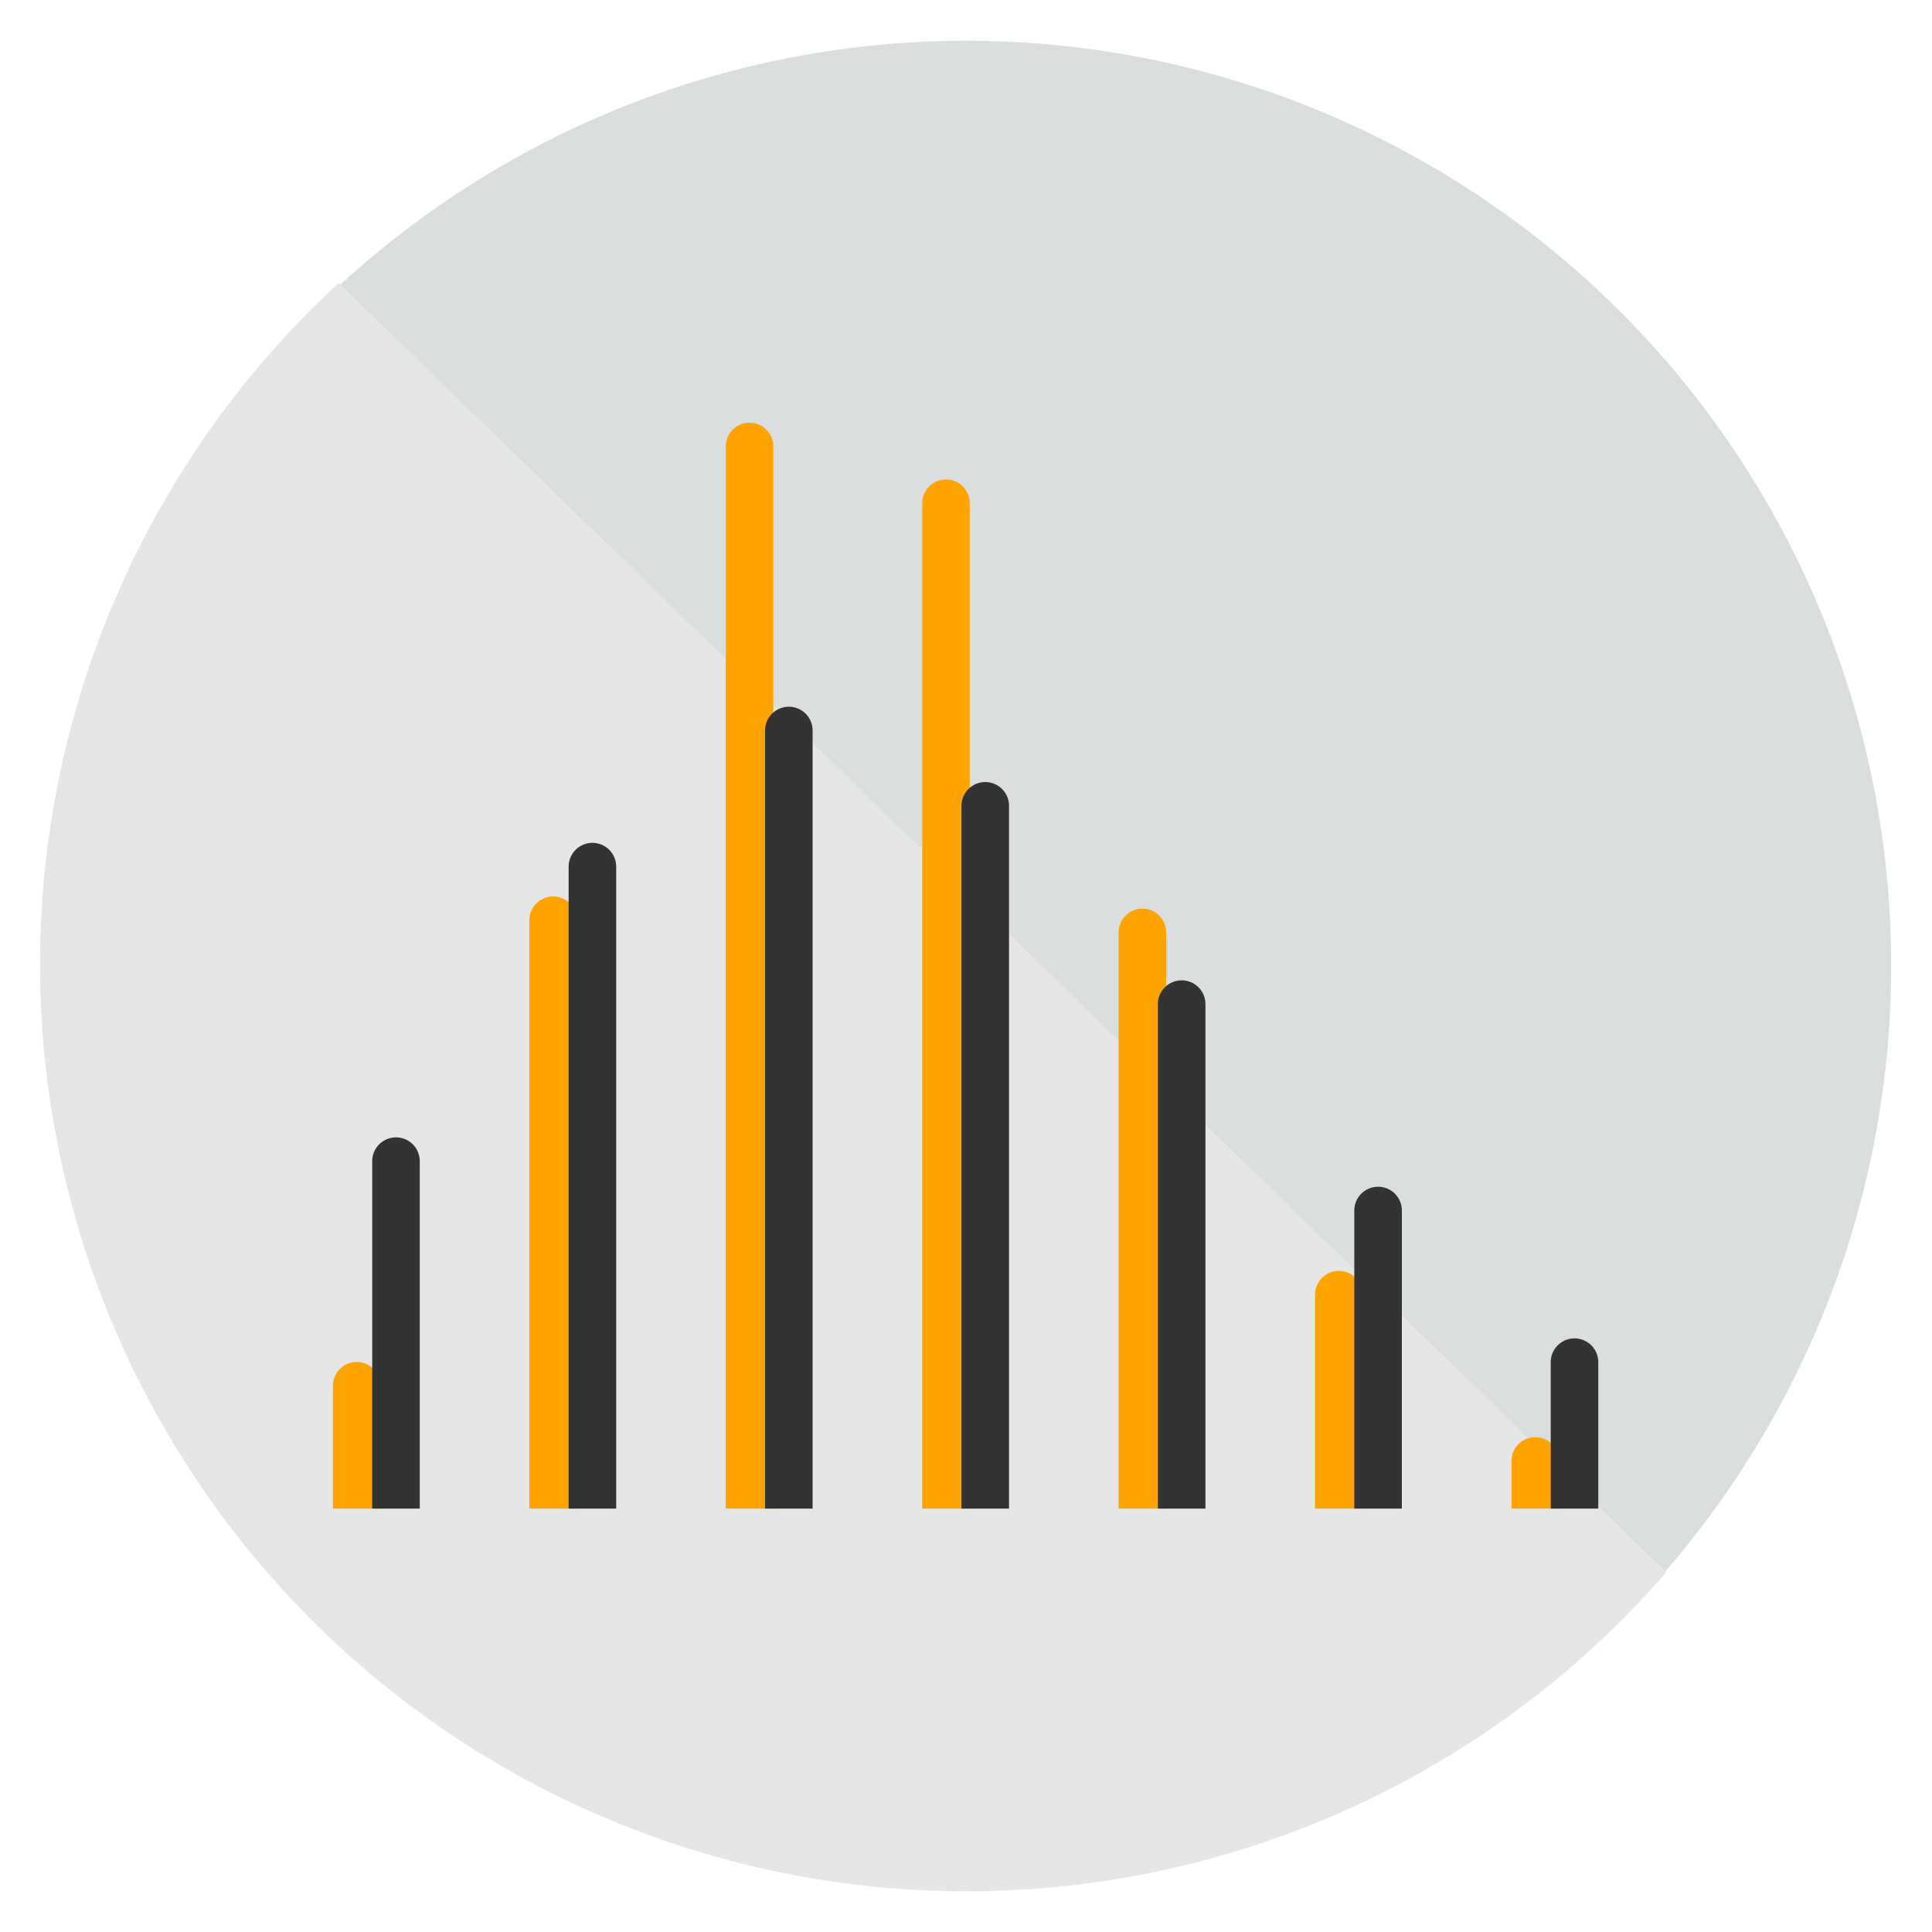 <?xml version="1.0" encoding="UTF-8" standalone="no"?>
<svg
   xmlns:dc="http://purl.org/dc/elements/1.1/"
   xmlns:cc="http://creativecommons.org/ns#"
   xmlns:rdf="http://www.w3.org/1999/02/22-rdf-syntax-ns#"
   xmlns:svg="http://www.w3.org/2000/svg"
   xmlns="http://www.w3.org/2000/svg"
   xmlns:sodipodi="http://sodipodi.sourceforge.net/DTD/sodipodi-0.dtd"
   xmlns:inkscape="http://www.inkscape.org/namespaces/inkscape"
   width="992.126"
   height="992.126"
   viewBox="0 0 793.701 793.701"
   version="1.1"
   id="svg2"
   inkscape:version="0.48.4 r9939"
   sodipodi:docname="logo-tcc_eduardo.svg"
   inkscape:export-filename="/home/eduardojr/Desktop/bag/icon_gitlab/c3sl/logo-tcc_eduardo.png"
   inkscape:export-xdpi="99.96714"
   inkscape:export-ydpi="99.96714">
  <sodipodi:namedview
     pagecolor="#ffffff"
     bordercolor="#666666"
     borderopacity="1"
     objecttolerance="10"
     gridtolerance="10"
     guidetolerance="10"
     inkscape:pageopacity="0"
     inkscape:pageshadow="2"
     inkscape:window-width="1366"
     inkscape:window-height="744"
     id="namedview110"
     showgrid="false"
     fit-margin-top="2"
     fit-margin-left="2"
     fit-margin-right="2"
     fit-margin-bottom="2"
     units="cm"
     inkscape:zoom="0.52976889"
     inkscape:cx="694.01973"
     inkscape:cy="481.11545"
     inkscape:window-x="0"
     inkscape:window-y="110"
     inkscape:window-maximized="1"
     inkscape:current-layer="svg2" />
  <defs
     id="defs4">
    <g
       id="g6">
      <symbol
         overflow="visible"
         id="glyph0-0"
         style="overflow:visible">
        <path
           style="stroke:none"
           d=""
           id="path9"
           inkscape:connector-curvature="0" />
      </symbol>
      <symbol
         overflow="visible"
         id="glyph0-1"
         style="overflow:visible">
        <path
           style="stroke:none"
           d="m 6.266,-6.141 c 0,-1.438 -1.25,-2.625 -2.859,-2.625 -1.734,0 -2.891,1.016 -2.953,3.203 l 1.328,0 C 1.875,-7.109 2.328,-7.578 3.375,-7.578 c 0.953,0 1.531,0.547 1.531,1.453 0,0.672 -0.359,1.156 -1.109,1.594 L 2.688,-3.906 C 0.906,-2.906 0.359,-2 0.25,0 l 5.953,0 0,-1.312 -4.453,0 C 1.844,-1.875 2.188,-2.219 3.234,-2.828 l 1.188,-0.656 c 1.188,-0.625 1.844,-1.609 1.844,-2.656 z m 0,0"
           id="path12"
           inkscape:connector-curvature="0" />
      </symbol>
      <symbol
         overflow="visible"
         id="glyph0-2"
         style="overflow:visible">
        <path
           style="stroke:none"
           d="m 6.375,-2.172 0,-1.078 -1.266,0 0,-5.516 -0.984,0 -3.938,5.438 0,1.281 3.594,0 0,2.047 1.328,0 0,-2.047 1.266,0 z M 3.922,-3.25 l -2.406,0 2.5,-3.5 -0.234,-0.094 0,3.594 z m 0,0"
           id="path15"
           inkscape:connector-curvature="0" />
      </symbol>
      <symbol
         overflow="visible"
         id="glyph0-3"
         style="overflow:visible">
        <path
           style="stroke:none"
           d="m 6.281,-2.766 c 0,-1.594 -1.203,-2.797 -2.734,-2.797 -0.828,0 -1.609,0.359 -2.062,0.984 l 0.25,0.109 c 0,-2.078 0.547,-3.109 1.75,-3.109 0.75,0 1.125,0.344 1.312,1.297 l 1.328,0 C 5.906,-7.812 4.859,-8.766 3.562,-8.766 c -1.984,0 -3.188,1.797 -3.188,4.75 0,2.656 1.047,4.203 3,4.203 1.609,0 2.906,-1.297 2.906,-2.953 z M 4.938,-2.688 c 0,1.062 -0.578,1.672 -1.547,1.672 -0.984,0 -1.609,-0.641 -1.609,-1.734 0,-1.047 0.594,-1.609 1.641,-1.609 1.016,0 1.516,0.531 1.516,1.672 z m 0,0"
           id="path18"
           inkscape:connector-curvature="0" />
      </symbol>
      <symbol
         overflow="visible"
         id="glyph0-4"
         style="overflow:visible">
        <path
           style="stroke:none"
           d="m 6.281,-2.531 c 0,-0.953 -0.609,-1.734 -1.328,-2.094 0.703,-0.422 1.031,-0.938 1.031,-1.75 0,-1.328 -1.172,-2.391 -2.688,-2.391 -1.5,0 -2.703,1.062 -2.703,2.391 0,0.797 0.328,1.328 1.031,1.75 -0.703,0.359 -1.328,1.141 -1.328,2.078 0,1.562 1.328,2.734 3,2.734 1.688,0 2.984,-1.172 2.984,-2.719 z M 4.625,-6.344 c 0,0.781 -0.438,1.188 -1.328,1.188 -0.891,0 -1.344,-0.406 -1.344,-1.203 0,-0.812 0.453,-1.219 1.344,-1.219 0.906,0 1.328,0.406 1.328,1.234 z m 0.312,3.828 c 0,1 -0.578,1.5 -1.656,1.5 -1.031,0 -1.625,-0.516 -1.625,-1.5 0,-1 0.594,-1.5 1.641,-1.5 1.062,0 1.641,0.5 1.641,1.5 z m 0,0"
           id="path21"
           inkscape:connector-curvature="0" />
      </symbol>
      <symbol
         overflow="visible"
         id="glyph0-5"
         style="overflow:visible">
        <path
           style="stroke:none"
           d="m 4.297,-0.125 0,-8.641 -0.938,0 c -0.406,1.438 -0.5,1.484 -2.281,1.703 l 0,1 1.891,0 0,6.062 1.328,0 z m 0,0"
           id="path24"
           inkscape:connector-curvature="0" />
      </symbol>
      <symbol
         overflow="visible"
         id="glyph0-6"
         style="overflow:visible">
        <path
           style="stroke:none"
           d="m 6.219,-4.219 c 0,-2.953 -1.078,-4.547 -2.922,-4.547 -1.828,0 -2.922,1.609 -2.922,4.469 0,2.875 1.094,4.484 2.922,4.484 1.797,0 2.922,-1.609 2.922,-4.406 z M 4.859,-4.312 c 0,2.406 -0.406,3.359 -1.578,3.359 -1.125,0 -1.547,-1 -1.547,-3.328 0,-2.328 0.422,-3.297 1.562,-3.297 1.141,0 1.562,0.984 1.562,3.266 z m 0,0"
           id="path27"
           inkscape:connector-curvature="0" />
      </symbol>
    </g>
    <clipPath
       id="clip12">
      <path
         id="path5982"
         d="M 254 178 L 258.758 178 L 258.758 215.559 L 254 215.559 Z M 254 178 " />
    </clipPath>
    <clipPath
       id="clip11">
      <path
         id="path5979"
         d="M 217 146 L 225 146 L 225 215.559 L 217 215.559 Z M 217 146 " />
    </clipPath>
    <clipPath
       id="clip10">
      <path
         id="path5976"
         d="M 180 116 L 188 116 L 188 215.559 L 180 215.559 Z M 180 116 " />
    </clipPath>
    <clipPath
       id="clip9">
      <path
         id="path5973"
         d="M 143 104 L 152 104 L 152 215.559 L 143 215.559 Z M 143 104 " />
    </clipPath>
    <clipPath
       id="clip8">
      <path
         id="path5970"
         d="M 106 125 L 115 125 L 115 215.559 L 106 215.559 Z M 106 125 " />
    </clipPath>
    <clipPath
       id="clip7">
      <path
         id="path5967"
         d="M 70 170 L 78 170 L 78 215.559 L 70 215.559 Z M 70 170 " />
    </clipPath>
    <clipPath
       id="clip6">
      <path
         id="path5964"
         d="M 246 191 L 255 191 L 255 215.559 L 246 215.559 Z M 246 191 " />
    </clipPath>
    <clipPath
       id="clip5">
      <path
         id="path5961"
         d="M 209 135 L 218 135 L 218 215.559 L 209 215.559 Z M 209 135 " />
    </clipPath>
    <clipPath
       id="clip4">
      <path
         id="path5958"
         d="M 173 69 L 181 69 L 181 215.559 L 173 215.559 Z M 173 69 " />
    </clipPath>
    <clipPath
       id="clip3">
      <path
         id="path5955"
         d="M 136 61 L 144 61 L 144 215.559 L 136 215.559 Z M 136 61 " />
    </clipPath>
    <clipPath
       id="clip2">
      <path
         id="path5952"
         d="M 99 133 L 107 133 L 107 215.559 L 99 215.559 Z M 99 133 " />
    </clipPath>
    <clipPath
       id="clip1">
      <path
         id="path5949"
         d="M 62 205 L 71 205 L 71 215.559 L 62 215.559 Z M 62 205 " />
    </clipPath>
    <g
       id="g5925">
      <symbol
         id="glyph0-0-2"
         overflow="visible">
        <path
           id="path5928"
           d=""
           style="stroke:none;" />
      </symbol>
      <symbol
         id="glyph0-1-9"
         overflow="visible">
        <path
           id="path5931"
           d="M 6.375 -0.078 L 6.375 -12.906 L 5.062 -12.906 C 4.5 -10.922 4.281 -10.672 1.688 -10.344 L 1.688 -9.094 L 4.516 -9.094 L 4.516 0 L 6.375 0 Z M 6.375 -0.078 "
           style="stroke:none;" />
      </symbol>
      <symbol
         id="glyph0-2-0"
         overflow="visible">
        <path
           id="path5934"
           d="M 9.328 -9.094 C 9.328 -11.25 7.531 -12.906 5.109 -12.906 C 2.5 -12.906 0.844 -11.562 0.75 -8.328 L 2.609 -8.328 C 2.734 -10.547 3.484 -11.375 5.062 -11.375 C 6.5 -11.375 7.438 -10.422 7.438 -9.047 C 7.438 -8.047 6.875 -7.219 5.734 -6.562 L 4.094 -5.641 C 1.422 -4.125 0.609 -2.938 0.469 0 L 9.234 0 L 9.234 -1.703 L 2.531 -1.703 C 2.688 -2.688 3.219 -3.297 4.781 -4.219 L 6.594 -5.188 C 8.375 -6.141 9.328 -7.531 9.328 -9.094 Z M 9.328 -9.094 "
           style="stroke:none;" />
      </symbol>
      <symbol
         id="glyph0-3-2"
         overflow="visible">
        <path
           id="path5937"
           d="M 9.234 -3.781 C 9.234 -5.328 8.484 -6.297 7.141 -6.75 C 8.141 -7.141 8.859 -8.047 8.859 -9.328 C 8.859 -11.516 7.266 -12.906 4.844 -12.906 C 2.266 -12.906 0.75 -11.484 0.703 -8.641 L 2.562 -8.641 C 2.594 -10.609 3.234 -11.375 4.859 -11.375 C 6.266 -11.375 6.969 -10.625 6.969 -9.266 C 6.969 -7.906 6.516 -7.422 3.828 -7.422 L 3.828 -5.938 L 4.844 -5.938 C 6.594 -5.938 7.344 -5.188 7.344 -3.766 C 7.344 -2.156 6.5 -1.281 4.844 -1.281 C 3.109 -1.281 2.391 -2.062 2.281 -4 L 0.438 -4 C 0.625 -1.078 2.172 0.266 4.781 0.266 C 7.422 0.266 9.234 -1.375 9.234 -3.781 Z M 9.234 -3.781 "
           style="stroke:none;" />
      </symbol>
      <symbol
         id="glyph0-4-1"
         overflow="visible">
        <path
           id="path5940"
           d="M 9.484 -3.125 L 9.484 -4.625 L 7.594 -4.625 L 7.594 -12.906 L 6.203 -12.906 L 0.359 -4.781 L 0.359 -3.062 L 5.734 -3.062 L 5.734 0 L 7.594 0 L 7.594 -3.062 L 9.484 -3.062 Z M 5.891 -4.625 L 2.062 -4.625 L 5.969 -10.078 L 5.734 -10.141 L 5.734 -4.625 Z M 5.891 -4.625 "
           style="stroke:none;" />
      </symbol>
      <symbol
         id="glyph0-5-8"
         overflow="visible">
        <path
           id="path5943"
           d="M 9.359 -4.297 C 9.359 -6.828 7.562 -8.547 5.109 -8.547 C 4.219 -8.547 3.391 -8.281 2.922 -7.938 L 3.359 -10.922 L 8.688 -10.922 L 8.688 -12.641 L 1.844 -12.641 L 0.859 -5.812 L 2.562 -5.812 C 3.312 -6.719 3.828 -7 4.828 -7 C 6.531 -7 7.469 -5.969 7.469 -4.094 C 7.469 -2.25 6.547 -1.281 4.828 -1.281 C 3.438 -1.281 2.719 -1.906 2.328 -3.422 L 0.469 -3.422 C 1.016 -0.812 2.594 0.266 4.859 0.266 C 7.438 0.266 9.359 -1.609 9.359 -4.297 Z M 9.359 -4.297 "
           style="stroke:none;" />
      </symbol>
      <symbol
         id="glyph0-6-5"
         overflow="visible">
        <path
           id="path5946"
           d="M 9.359 -4.031 C 9.359 -6.406 7.609 -8.078 5.328 -8.078 C 4.062 -8.078 2.969 -7.562 2.281 -6.625 L 2.516 -6.594 C 2.531 -9.703 3.422 -11.359 5.234 -11.359 C 6.359 -11.359 6.984 -10.734 7.25 -9.438 L 9.109 -9.438 C 8.781 -11.594 7.297 -12.906 5.344 -12.906 C 2.375 -12.906 0.625 -10.328 0.625 -5.891 C 0.625 -1.906 2.141 0.266 5.062 0.266 C 7.484 0.266 9.359 -1.531 9.359 -4.031 Z M 7.469 -3.906 C 7.469 -2.297 6.531 -1.281 5.078 -1.281 C 3.594 -1.281 2.609 -2.359 2.609 -4 C 2.609 -5.578 3.562 -6.531 5.125 -6.531 C 6.656 -6.531 7.469 -5.609 7.469 -3.906 Z M 7.469 -3.906 "
           style="stroke:none;" />
      </symbol>
    </g>
    <clipPath
       id="clip14">
      <path
         id="path6537"
         d="M 241 191 L 249 191 L 249 215.559 L 241 215.559 Z M 241 191 " />
    </clipPath>
    <clipPath
       id="clip13">
      <path
         id="path6534"
         d="M 213 169 L 221 169 L 221 215.559 L 213 215.559 Z M 213 169 " />
    </clipPath>
    <clipPath
       id="clip12-8">
      <path
         id="path6531"
         d="M 185 140 L 193 140 L 193 215.559 L 185 215.559 Z M 185 140 " />
    </clipPath>
    <clipPath
       id="clip11-7">
      <path
         id="path6528"
         d="M 157 112 L 165 112 L 165 215.559 L 157 215.559 Z M 157 112 " />
    </clipPath>
    <clipPath
       id="clip10-1">
      <path
         id="path6525"
         d="M 129 101 L 137 101 L 137 215.559 L 129 215.559 Z M 129 101 " />
    </clipPath>
    <clipPath
       id="clip9-3">
      <path
         id="path6522"
         d="M 102 121 L 109 121 L 109 215.559 L 102 215.559 Z M 102 121 " />
    </clipPath>
    <clipPath
       id="clip8-7">
      <path
         id="path6519"
         d="M 74 162 L 81 162 L 81 215.559 L 74 215.559 Z M 74 162 " />
    </clipPath>
    <clipPath
       id="clip7-2">
      <path
         id="path6516"
         d="M 235 205 L 243 205 L 243 215.559 L 235 215.559 Z M 235 205 " />
    </clipPath>
    <clipPath
       id="clip6-4">
      <path
         id="path6513"
         d="M 207 181 L 215 181 L 215 215.559 L 207 215.559 Z M 207 181 " />
    </clipPath>
    <clipPath
       id="clip5-8">
      <path
         id="path6510"
         d="M 180 130 L 187 130 L 187 215.559 L 180 215.559 Z M 180 130 " />
    </clipPath>
    <clipPath
       id="clip4-2">
      <path
         id="path6507"
         d="M 152 69 L 159 69 L 159 215.559 L 152 215.559 Z M 152 69 " />
    </clipPath>
    <clipPath
       id="clip3-9">
      <path
         id="path6504"
         d="M 124 61 L 132 61 L 132 215.559 L 124 215.559 Z M 124 61 " />
    </clipPath>
    <clipPath
       id="clip2-2">
      <path
         id="path6501"
         d="M 96 128 L 104 128 L 104 215.559 L 96 215.559 Z M 96 128 " />
    </clipPath>
    <clipPath
       id="clip1-9">
      <path
         id="path6498"
         d="M 68 194 L 76 194 L 76 215.559 L 68 215.559 Z M 68 194 " />
    </clipPath>
    <g
       id="g6471">
      <symbol
         id="glyph0-0-7"
         overflow="visible">
        <path
           id="path6474"
           d=""
           style="stroke:none;" />
      </symbol>
      <symbol
         id="glyph0-1-3"
         overflow="visible">
        <path
           id="path6477"
           d="M 6.375 -0.078 L 6.375 -12.906 L 5.062 -12.906 C 4.5 -10.922 4.281 -10.672 1.688 -10.344 L 1.688 -9.094 L 4.516 -9.094 L 4.516 0 L 6.375 0 Z M 6.375 -0.078 "
           style="stroke:none;" />
      </symbol>
      <symbol
         id="glyph0-2-4"
         overflow="visible">
        <path
           id="path6480"
           d="M 9.328 -9.094 C 9.328 -11.25 7.531 -12.906 5.109 -12.906 C 2.5 -12.906 0.844 -11.562 0.75 -8.328 L 2.609 -8.328 C 2.734 -10.547 3.484 -11.375 5.062 -11.375 C 6.5 -11.375 7.438 -10.422 7.438 -9.047 C 7.438 -8.047 6.875 -7.219 5.734 -6.562 L 4.094 -5.641 C 1.422 -4.125 0.609 -2.938 0.469 0 L 9.234 0 L 9.234 -1.703 L 2.531 -1.703 C 2.688 -2.688 3.219 -3.297 4.781 -4.219 L 6.594 -5.188 C 8.375 -6.141 9.328 -7.531 9.328 -9.094 Z M 9.328 -9.094 "
           style="stroke:none;" />
      </symbol>
      <symbol
         id="glyph0-3-3"
         overflow="visible">
        <path
           id="path6483"
           d="M 9.234 -3.781 C 9.234 -5.328 8.484 -6.297 7.141 -6.75 C 8.141 -7.141 8.859 -8.047 8.859 -9.328 C 8.859 -11.516 7.266 -12.906 4.844 -12.906 C 2.266 -12.906 0.75 -11.484 0.703 -8.641 L 2.562 -8.641 C 2.594 -10.609 3.234 -11.375 4.859 -11.375 C 6.266 -11.375 6.969 -10.625 6.969 -9.266 C 6.969 -7.906 6.516 -7.422 3.828 -7.422 L 3.828 -5.938 L 4.844 -5.938 C 6.594 -5.938 7.344 -5.188 7.344 -3.766 C 7.344 -2.156 6.5 -1.281 4.844 -1.281 C 3.109 -1.281 2.391 -2.062 2.281 -4 L 0.438 -4 C 0.625 -1.078 2.172 0.266 4.781 0.266 C 7.422 0.266 9.234 -1.375 9.234 -3.781 Z M 9.234 -3.781 "
           style="stroke:none;" />
      </symbol>
      <symbol
         id="glyph0-4-8"
         overflow="visible">
        <path
           id="path6486"
           d="M 9.484 -3.125 L 9.484 -4.625 L 7.594 -4.625 L 7.594 -12.906 L 6.203 -12.906 L 0.359 -4.781 L 0.359 -3.062 L 5.734 -3.062 L 5.734 0 L 7.594 0 L 7.594 -3.062 L 9.484 -3.062 Z M 5.891 -4.625 L 2.062 -4.625 L 5.969 -10.078 L 5.734 -10.141 L 5.734 -4.625 Z M 5.891 -4.625 "
           style="stroke:none;" />
      </symbol>
      <symbol
         id="glyph0-5-9"
         overflow="visible">
        <path
           id="path6489"
           d="M 9.359 -4.297 C 9.359 -6.828 7.562 -8.547 5.109 -8.547 C 4.219 -8.547 3.391 -8.281 2.922 -7.938 L 3.359 -10.922 L 8.688 -10.922 L 8.688 -12.641 L 1.844 -12.641 L 0.859 -5.812 L 2.562 -5.812 C 3.312 -6.719 3.828 -7 4.828 -7 C 6.531 -7 7.469 -5.969 7.469 -4.094 C 7.469 -2.25 6.547 -1.281 4.828 -1.281 C 3.438 -1.281 2.719 -1.906 2.328 -3.422 L 0.469 -3.422 C 1.016 -0.812 2.594 0.266 4.859 0.266 C 7.438 0.266 9.359 -1.609 9.359 -4.297 Z M 9.359 -4.297 "
           style="stroke:none;" />
      </symbol>
      <symbol
         id="glyph0-6-6"
         overflow="visible">
        <path
           id="path6492"
           d="M 9.359 -4.031 C 9.359 -6.406 7.609 -8.078 5.328 -8.078 C 4.062 -8.078 2.969 -7.562 2.281 -6.625 L 2.516 -6.594 C 2.531 -9.703 3.422 -11.359 5.234 -11.359 C 6.359 -11.359 6.984 -10.734 7.25 -9.438 L 9.109 -9.438 C 8.781 -11.594 7.297 -12.906 5.344 -12.906 C 2.375 -12.906 0.625 -10.328 0.625 -5.891 C 0.625 -1.906 2.141 0.266 5.062 0.266 C 7.484 0.266 9.359 -1.531 9.359 -4.031 Z M 7.469 -3.906 C 7.469 -2.297 6.531 -1.281 5.078 -1.281 C 3.594 -1.281 2.609 -2.359 2.609 -4 C 2.609 -5.578 3.562 -6.531 5.125 -6.531 C 6.656 -6.531 7.469 -5.609 7.469 -3.906 Z M 7.469 -3.906 "
           style="stroke:none;" />
      </symbol>
      <symbol
         id="glyph0-7"
         overflow="visible">
        <path
           id="path6495"
           d="M 9.484 -11.234 L 9.484 -12.641 L 0.688 -12.641 L 0.688 -10.922 L 7.531 -10.922 C 5.078 -7.828 3.234 -4.125 2.297 0 L 4.281 0 C 5 -4.188 6.766 -7.984 9.484 -11.219 Z M 9.484 -11.234 "
           style="stroke:none;" />
      </symbol>
    </g>
  </defs>
  <g
     id="Artboard"
     transform="matrix(6.909,0,0,6.909,-629.916,85.251)" />
  <circle
     id="circle5611"
     r="55"
     cy="55"
     cx="55"
     style="fill:#dbdede;fill-opacity:1"
     sodipodi:cx="55"
     sodipodi:cy="55"
     sodipodi:rx="55"
     sodipodi:ry="55"
     d="M 110,55 C 110,85.376 85.376,110 55,110 24.624,110 0,85.376 0,55 0,24.624 24.624,0 55,0 c 30.376,0 55,24.624 55,55 z"
     transform="matrix(6.909,0,0,6.909,16.945,16.742)" />
  <path
     sodipodi:type="arc"
     style="fill:#e6e6e6;fill-opacity:1;fill-rule:nonzero;stroke:none"
     id="path7189"
     sodipodi:cx="1407.2174"
     sodipodi:cy="527.77252"
     sodipodi:rx="310.51276"
     sodipodi:ry="402.0621"
     d="M 1641.654,791.415 A 310.513,402.062 0 1 1 1196.781,232.123"
     transform="matrix(1.226,0,0,0.947,-1328.103,-103.578)"
     sodipodi:start="0.71514286"
     sodipodi:end="3.9677504"
     sodipodi:open="true" />
  <g
     id="g7133"
     transform="matrix(1.228,0,0,1.228,-93.685,-35.495)">
    <g
       transform="matrix(2.357,0,0,2.357,25.978,25.532)"
       id="g6542"
       clip-rule="nonzero"
       clip-path="url(#clip1-9)">
      <path
         id="path6544"
         d="m 71.977,217.824 0,-19.707"
         style="fill:none;stroke:#ffa300;stroke-width:6.75;stroke-linecap:round;stroke-linejoin:round;stroke-miterlimit:10;stroke-opacity:1"
         inkscape:connector-curvature="0" />
    </g>
    <g
       transform="matrix(2.357,0,0,2.357,25.978,25.532)"
       id="g6546"
       clip-rule="nonzero"
       clip-path="url(#clip2-2)">
      <path
         id="path6548"
         d="m 99.855,217.824 0,-85.781"
         style="fill:none;stroke:#ffa300;stroke-width:6.75;stroke-linecap:round;stroke-linejoin:round;stroke-miterlimit:10;stroke-opacity:1"
         inkscape:connector-curvature="0" />
    </g>
    <g
       transform="matrix(2.357,0,0,2.357,25.978,25.532)"
       id="g6550"
       clip-rule="nonzero"
       clip-path="url(#clip3-9)">
      <path
         id="path6552"
         d="m 127.734,217.824 0,-153.023"
         style="fill:none;stroke:#ffa300;stroke-width:6.75;stroke-linecap:round;stroke-linejoin:round;stroke-miterlimit:10;stroke-opacity:1"
         inkscape:connector-curvature="0" />
    </g>
    <g
       transform="matrix(2.357,0,0,2.357,25.978,25.532)"
       id="g6554"
       clip-rule="nonzero"
       clip-path="url(#clip4-2)">
      <path
         id="path6556"
         d="m 155.613,217.824 0,-144.965"
         style="fill:none;stroke:#ffa300;stroke-width:6.75;stroke-linecap:round;stroke-linejoin:round;stroke-miterlimit:10;stroke-opacity:1"
         inkscape:connector-curvature="0" />
    </g>
    <g
       transform="matrix(2.357,0,0,2.357,25.978,25.532)"
       id="g6558"
       clip-rule="nonzero"
       clip-path="url(#clip5-8)">
      <path
         id="path6560"
         d="m 183.492,217.824 0,-84.051"
         style="fill:none;stroke:#ffa300;stroke-width:6.75;stroke-linecap:round;stroke-linejoin:round;stroke-miterlimit:10;stroke-opacity:1"
         inkscape:connector-curvature="0" />
    </g>
    <g
       transform="matrix(2.357,0,0,2.357,25.978,25.532)"
       id="g6562"
       clip-rule="nonzero"
       clip-path="url(#clip6-4)">
      <path
         id="path6564"
         d="m 211.371,217.824 0,-32.633"
         style="fill:none;stroke:#ffa300;stroke-width:6.75;stroke-linecap:round;stroke-linejoin:round;stroke-miterlimit:10;stroke-opacity:1"
         inkscape:connector-curvature="0" />
    </g>
    <g
       transform="matrix(2.357,0,0,2.357,25.978,25.532)"
       id="g6566"
       clip-rule="nonzero"
       clip-path="url(#clip7-2)">
      <path
         id="path6568"
         d="m 239.25,217.824 0,-9.023"
         style="fill:none;stroke:#ffa300;stroke-width:6.75;stroke-linecap:round;stroke-linejoin:round;stroke-miterlimit:10;stroke-opacity:1"
         inkscape:connector-curvature="0" />
    </g>
    <g
       transform="matrix(2.357,0,0,2.357,25.978,25.532)"
       id="g6614"
       clip-rule="nonzero"
       clip-path="url(#clip8-7)">
      <path
         id="path6616"
         d="m 77.551,217.824 0,-51.586"
         style="fill:none;stroke:#333333;stroke-width:6.75;stroke-linecap:round;stroke-linejoin:round;stroke-miterlimit:10;stroke-opacity:1"
         inkscape:connector-curvature="0" />
    </g>
    <g
       transform="matrix(2.357,0,0,2.357,25.978,25.532)"
       id="g6618"
       clip-rule="nonzero"
       clip-path="url(#clip9-3)">
      <path
         id="path6620"
         d="m 105.43,217.824 0,-93.391"
         style="fill:none;stroke:#333333;stroke-width:6.75;stroke-linecap:round;stroke-linejoin:round;stroke-miterlimit:10;stroke-opacity:1"
         inkscape:connector-curvature="0" />
    </g>
    <g
       transform="matrix(2.357,0,0,2.357,25.978,25.532)"
       id="g6622"
       clip-rule="nonzero"
       clip-path="url(#clip10-1)">
      <path
         id="path6624"
         d="m 133.309,217.824 0,-112.711"
         style="fill:none;stroke:#333333;stroke-width:6.75;stroke-linecap:round;stroke-linejoin:round;stroke-miterlimit:10;stroke-opacity:1"
         inkscape:connector-curvature="0" />
    </g>
    <g
       transform="matrix(2.357,0,0,2.357,25.978,25.532)"
       id="g6626"
       clip-rule="nonzero"
       clip-path="url(#clip11-7)">
      <path
         id="path6628"
         d="m 161.188,217.824 0,-102.02"
         style="fill:none;stroke:#333333;stroke-width:6.75;stroke-linecap:round;stroke-linejoin:round;stroke-miterlimit:10;stroke-opacity:1"
         inkscape:connector-curvature="0" />
    </g>
    <g
       transform="matrix(2.357,0,0,2.357,25.978,25.532)"
       id="g6630"
       clip-rule="nonzero"
       clip-path="url(#clip12-8)">
      <path
         id="path6632"
         d="m 189.066,217.824 0,-73.875"
         style="fill:none;stroke:#333333;stroke-width:6.75;stroke-linecap:round;stroke-linejoin:round;stroke-miterlimit:10;stroke-opacity:1"
         inkscape:connector-curvature="0" />
    </g>
    <g
       transform="matrix(2.357,0,0,2.357,25.978,25.532)"
       id="g6634"
       clip-rule="nonzero"
       clip-path="url(#clip13)">
      <path
         id="path6636"
         d="m 216.945,217.824 0,-44.578"
         style="fill:none;stroke:#333333;stroke-width:6.75;stroke-linecap:round;stroke-linejoin:round;stroke-miterlimit:10;stroke-opacity:1"
         inkscape:connector-curvature="0" />
    </g>
    <g
       transform="matrix(2.357,0,0,2.357,25.978,25.532)"
       id="g6638"
       clip-rule="nonzero"
       clip-path="url(#clip14)">
      <path
         id="path6640"
         d="m 244.824,217.824 0,-23.055"
         style="fill:none;stroke:#333333;stroke-width:6.75;stroke-linecap:round;stroke-linejoin:round;stroke-miterlimit:10;stroke-opacity:1"
         inkscape:connector-curvature="0" />
    </g>
  </g>
</svg>

